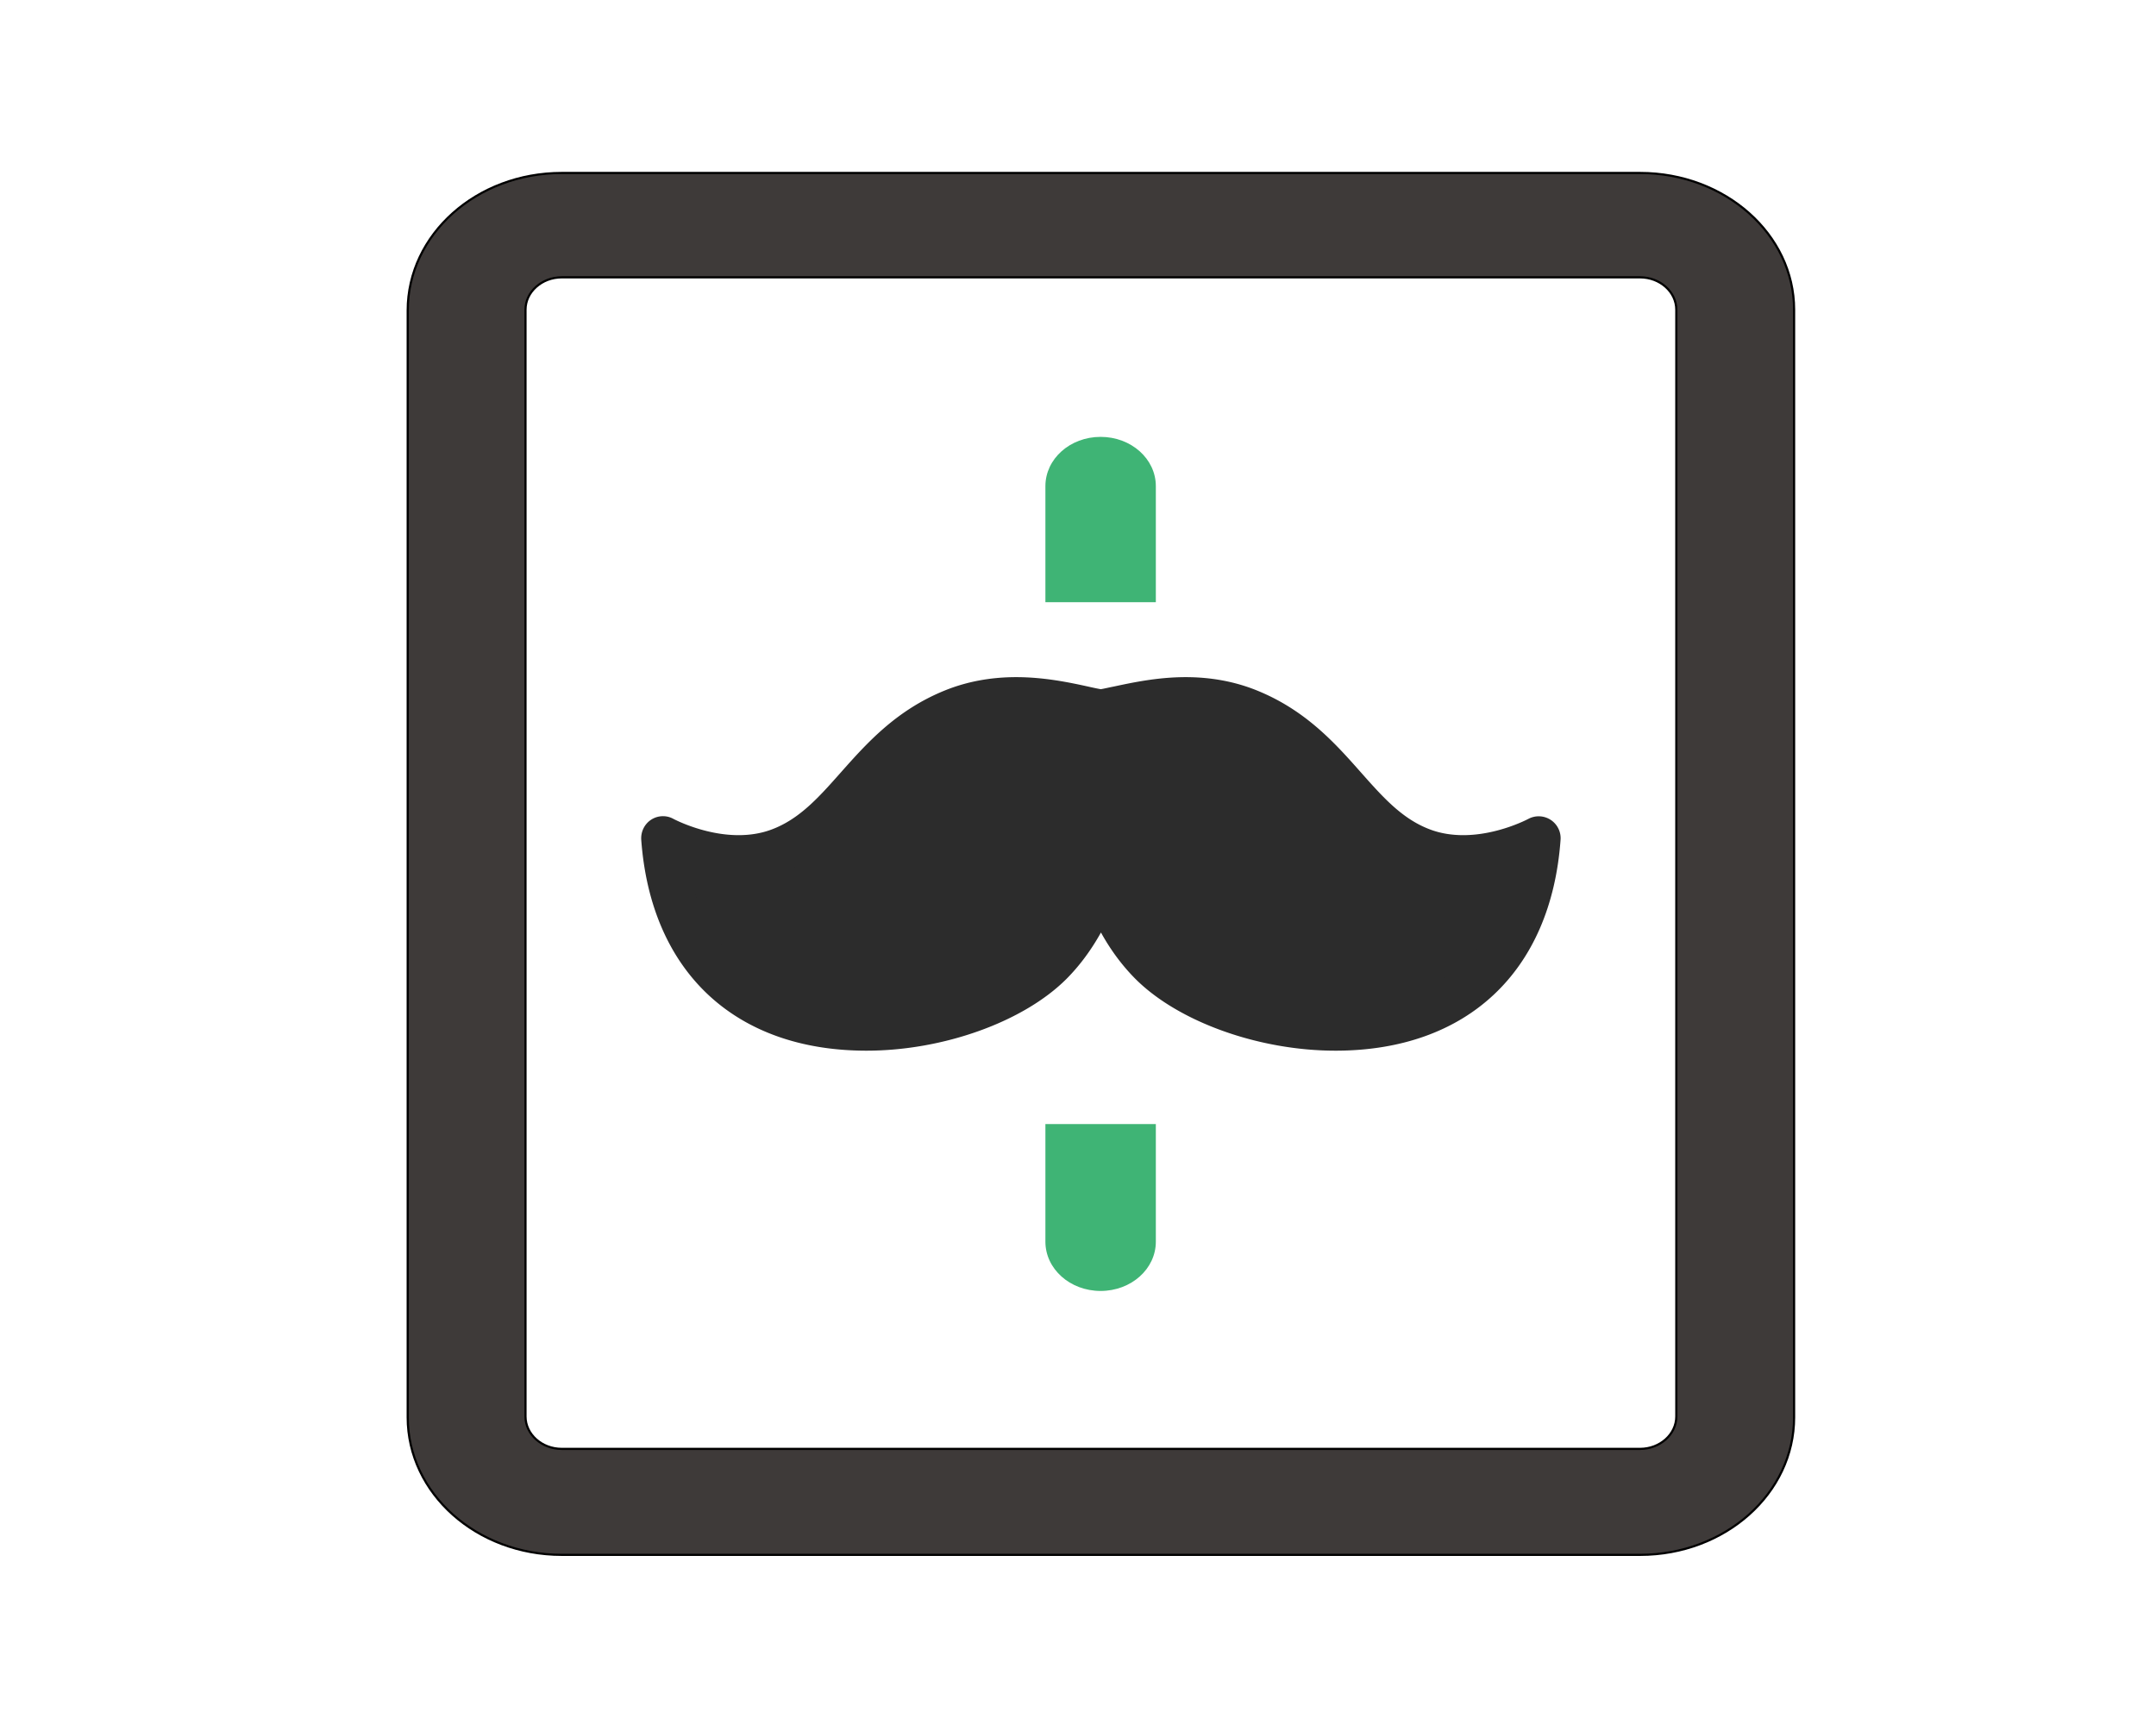 <svg width="1000" height="800" xmlns="http://www.w3.org/2000/svg" p-id="8253" version="1.1" class="icon" t="1594784306400">
 <defs>
  <style type="text/css"/>
 </defs>
 <g>
  <title>background</title>
  <rect fill="#ffffff" id="canvas_background" height="802" width="1002" y="-1" x="-1"/>
 </g>
 <g>
  <title>Layer 1</title>
  <path id="svg_1" p-id="8254" fill="#2C2C2C" d="m657.388,394.418c-31.53,-11.631 -40.751,-47.777 -79.421,-63.464c-27.306,-11.035 -53.899,-1.909 -67.403,0.298c-13.505,-2.207 -40.097,-11.332 -67.404,-0.298c-38.669,15.687 -47.95,51.833 -79.421,63.464c-25.522,9.424 -52.769,-5.487 -52.769,-5.487c8.269,113.328 137.425,96.329 176.809,57.022c10.709,-10.677 17.907,-24.396 22.845,-38.77c4.878,14.375 12.137,28.093 22.845,38.77c39.384,39.248 168.54,56.306 176.809,-57.022c-0.119,0 -27.366,14.911 -52.889,5.487z"/>
  <path id="svg_2" p-id="8255" fill="#2C2C2C" d="m619.411,487.271c-35.528,0 -72.811,-13.368 -92.723,-33.237c-6.053,-6.076 -11.439,-13.246 -16.039,-21.571c-4.6,8.264 -9.987,15.494 -16.039,21.571c-19.913,19.869 -57.135,33.237 -92.724,33.237c-60.948,0 -99.987,-36.579 -104.465,-97.827c-0.242,-3.707 1.513,-7.292 4.6,-9.297s7.081,-2.187 10.35,-0.364c0.121,0.061 14.102,7.534 30.202,7.534c5.447,0 10.531,-0.85 15.131,-2.552c13.013,-4.8 21.971,-14.887 32.26,-26.493c11.984,-13.489 25.602,-28.861 48.239,-38.037c10.167,-4.132 21.304,-6.198 33.106,-6.198c13.073,0 24.815,2.492 33.409,4.375c2.118,0.486 4.116,0.91 5.871,1.215c1.756,-0.304 3.752,-0.79 5.932,-1.215c8.594,-1.823 20.336,-4.375 33.409,-4.375c11.802,0 22.939,2.066 33.107,6.198c22.636,9.175 36.254,24.488 48.238,38.037c10.35,11.667 19.247,21.693 32.26,26.493c4.599,1.701 9.684,2.553 15.131,2.553c16.099,0 30.081,-7.474 30.202,-7.536a10.19,10.19 0 0 1 10.35,0.426c3.087,2.005 4.902,5.59 4.6,9.297c-4.418,61.189 -43.456,97.767 -104.405,97.767zm-108.762,-90.172c4.357,0 8.231,2.796 9.623,6.927c5.084,14.887 12.044,26.857 20.76,35.547c16.1,16.102 48.359,27.282 78.379,27.282c26.813,0 70.814,-8.567 81.951,-62.524c-6.477,1.823 -14.284,3.281 -22.697,3.281c-7.868,0 -15.313,-1.276 -22.152,-3.828c-17.795,-6.562 -29.294,-19.565 -40.431,-32.082c-11.015,-12.395 -22.455,-25.278 -40.672,-32.691c-7.808,-3.159 -16.161,-4.739 -25.481,-4.739c-10.955,0 -21.063,2.188 -29.173,3.889c-3.208,0.668 -6.052,1.276 -8.534,1.701c-1.089,0.182 -2.179,0.182 -3.268,0c-2.482,-0.425 -5.326,-1.032 -8.534,-1.701c-8.111,-1.762 -18.218,-3.889 -29.172,-3.889c-9.321,0 -17.673,1.519 -25.481,4.739c-18.218,7.414 -29.657,20.234 -40.673,32.691c-11.137,12.517 -22.636,25.52 -40.431,32.082c-6.839,2.553 -14.283,3.829 -22.152,3.829c-8.412,0 -16.22,-1.459 -22.697,-3.282c11.197,53.957 55.199,62.524 81.951,62.524c30.081,0 62.28,-11.241 78.379,-27.282c8.716,-8.689 15.676,-20.66 20.76,-35.547c1.513,-4.131 5.386,-6.926 9.744,-6.926l0,-0.001z"/>
  <path id="svg_3" p-id="8256" fill="#3FB475" d="m536.103,225.472c0,-12.664 -11.426,-22.865 -25.612,-22.865s-25.611,10.201 -25.611,22.865l0,53.821l51.223,0l0,-53.821zm-51.223,350.364c0,12.664 11.426,22.865 25.611,22.865s25.612,-10.201 25.612,-22.865l0,-54.524l-51.223,0l0,54.524z"/>
  <path id="svg_4" p-id="8257" fill="#3E3A39" d="m220.657,399.554l-4.326,0c-0.778,0 -1.423,-0.559 -1.423,-1.271s0.626,-1.271 1.423,-1.271l6.452,0c0.683,0 1.233,-0.492 1.233,-1.102s-0.55,-1.101 -1.233,-1.101l-6.433,0c-2.163,0 -3.89,1.558 -3.89,3.473s1.745,3.473 3.89,3.473l4.193,0c0.778,0 1.423,0.558 1.423,1.27s-0.626,1.271 -1.423,1.271l-6.451,0c-0.683,0 -1.233,0.492 -1.233,1.102s0.55,1.101 1.233,1.101l6.433,0c2.144,0 3.89,-1.558 3.89,-3.473c0,-1.897 -1.688,-3.422 -3.757,-3.472z"/>
  <path stroke="null" id="svg_5" p-id="8258" fill="#3E3A39" d="m760.697,80.214l-500.148,0c-39.508,0 -71.45,28.517 -71.45,63.788l0,513.304c0,35.271 31.942,63.788 71.45,63.788l500.148,0c39.508,0 71.45,-28.517 71.45,-63.788l0,-513.68c0,-34.895 -31.942,-63.413 -71.45,-63.413zm16.812,576.718c0,8.254 -7.565,15.009 -16.811,15.009l-500.15,0c-9.246,0 -16.811,-6.755 -16.811,-15.009l0,-513.305c0,-8.254 7.565,-15.009 16.811,-15.009l500.15,0c9.246,0 16.811,6.755 16.811,15.009l0,513.305z"/>
  <rect id="svg_6" height="1" width="1" y="109.453" x="69.5" stroke-width="1.5" stroke="#fff" fill="#000"/>
 </g>
</svg>